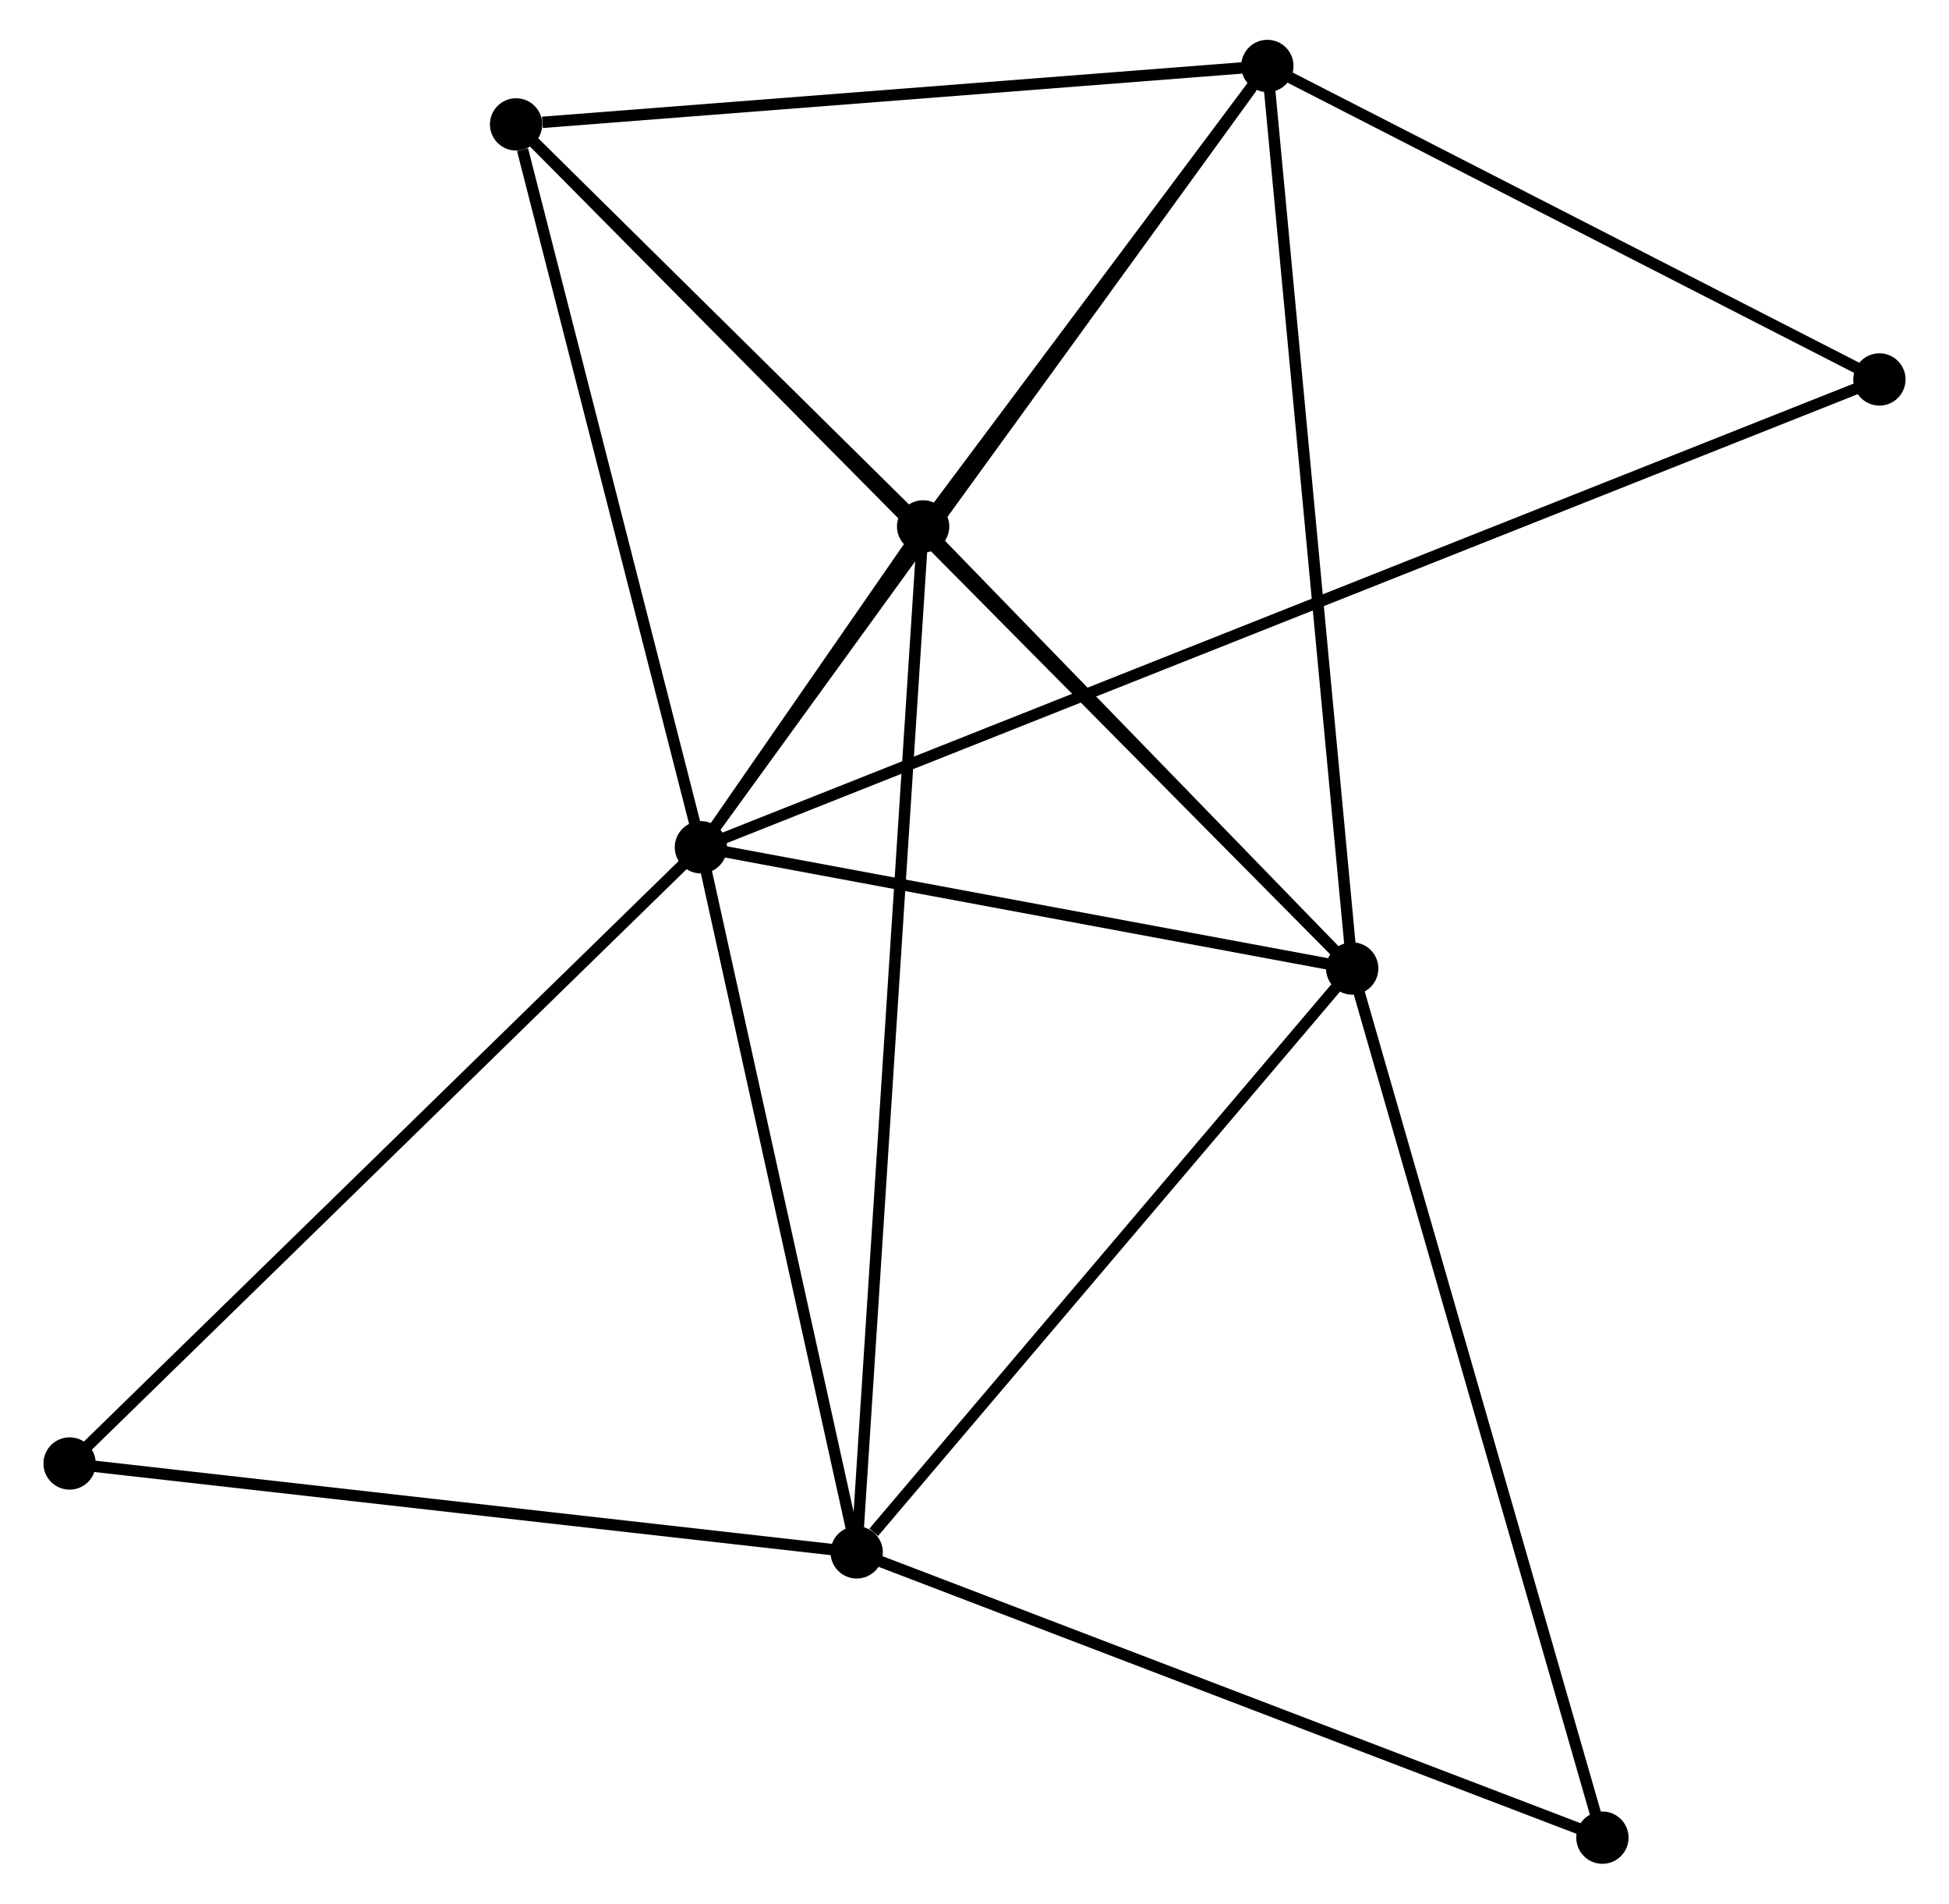 <?xml version="1.0" encoding="UTF-8" standalone="no"?>
<!DOCTYPE svg PUBLIC "-//W3C//DTD SVG 1.1//EN"
 "http://www.w3.org/Graphics/SVG/1.1/DTD/svg11.dtd">
<!-- Generated by graphviz version 2.36.0 (20140111.2315)
 -->
<!-- Title: %3 Pages: 1 -->
<svg width="171pt" height="167pt"
 viewBox="0.00 0.00 170.77 167.40" xmlns="http://www.w3.org/2000/svg" xmlns:xlink="http://www.w3.org/1999/xlink">
<g id="graph0" class="graph" transform="scale(1 1) rotate(0) translate(4 163.399)">
<title>%3</title>
<!-- 0 -->
<g id="node1" class="node"><title>0</title>
<ellipse fill="black" stroke="black" cx="57.324" cy="-88.893" rx="1.8" ry="1.8"/>
</g>
<!-- 1 -->
<g id="node2" class="node"><title>1</title>
<ellipse fill="black" stroke="black" cx="114.603" cy="-78.232" rx="1.8" ry="1.8"/>
</g>
<!-- 0&#45;&#45;1 -->
<g id="edge1" class="edge"><title>0&#45;&#45;1</title>
<path fill="none" stroke="black" d="M59.23,-88.538C67.926,-86.92 103.799,-80.243 112.632,-78.599"/>
</g>
<!-- 2 -->
<g id="node3" class="node"><title>2</title>
<ellipse fill="black" stroke="black" cx="71.024" cy="-26.887" rx="1.8" ry="1.8"/>
</g>
<!-- 0&#45;&#45;2 -->
<g id="edge2" class="edge"><title>0&#45;&#45;2</title>
<path fill="none" stroke="black" d="M57.719,-87.104C59.685,-78.209 68.397,-38.777 70.545,-29.058"/>
</g>
<!-- 3 -->
<g id="node4" class="node"><title>3</title>
<ellipse fill="black" stroke="black" cx="107.142" cy="-157.599" rx="1.8" ry="1.8"/>
</g>
<!-- 0&#45;&#45;3 -->
<g id="edge3" class="edge"><title>0&#45;&#45;3</title>
<path fill="none" stroke="black" d="M58.556,-90.592C65.388,-100.015 98.589,-145.804 105.77,-155.708"/>
</g>
<!-- 4 -->
<g id="node5" class="node"><title>4</title>
<ellipse fill="black" stroke="black" cx="76.867" cy="-117.108" rx="1.8" ry="1.8"/>
</g>
<!-- 0&#45;&#45;4 -->
<g id="edge4" class="edge"><title>0&#45;&#45;4</title>
<path fill="none" stroke="black" d="M58.375,-90.41C61.736,-95.263 72.212,-110.388 75.714,-115.444"/>
</g>
<!-- 5 -->
<g id="node6" class="node"><title>5</title>
<ellipse fill="black" stroke="black" cx="41.068" cy="-152.46" rx="1.8" ry="1.8"/>
</g>
<!-- 0&#45;&#45;5 -->
<g id="edge5" class="edge"><title>0&#45;&#45;5</title>
<path fill="none" stroke="black" d="M56.855,-90.727C54.523,-99.847 44.185,-140.271 41.637,-150.235"/>
</g>
<!-- 6 -->
<g id="node7" class="node"><title>6</title>
<ellipse fill="black" stroke="black" cx="1.8" cy="-34.703" rx="1.8" ry="1.8"/>
</g>
<!-- 0&#45;&#45;6 -->
<g id="edge6" class="edge"><title>0&#45;&#45;6</title>
<path fill="none" stroke="black" d="M55.952,-87.554C48.337,-80.122 11.332,-44.006 3.328,-36.195"/>
</g>
<!-- 8 -->
<g id="node8" class="node"><title>8</title>
<ellipse fill="black" stroke="black" cx="160.97" cy="-130.031" rx="1.8" ry="1.8"/>
</g>
<!-- 0&#45;&#45;8 -->
<g id="edge7" class="edge"><title>0&#45;&#45;8</title>
<path fill="none" stroke="black" d="M59.123,-89.607C71.704,-94.6 146.38,-124.24 159.122,-129.297"/>
</g>
<!-- 1&#45;&#45;2 -->
<g id="edge8" class="edge"><title>1&#45;&#45;2</title>
<path fill="none" stroke="black" d="M113.154,-76.524C106.537,-68.728 79.244,-36.572 72.524,-28.654"/>
</g>
<!-- 1&#45;&#45;3 -->
<g id="edge9" class="edge"><title>1&#45;&#45;3</title>
<path fill="none" stroke="black" d="M114.419,-80.194C113.387,-91.175 108.335,-144.905 107.32,-155.706"/>
</g>
<!-- 1&#45;&#45;4 -->
<g id="edge10" class="edge"><title>1&#45;&#45;4</title>
<path fill="none" stroke="black" d="M113.348,-79.526C107.619,-85.428 83.985,-109.776 78.166,-115.77"/>
</g>
<!-- 1&#45;&#45;5 -->
<g id="edge11" class="edge"><title>1&#45;&#45;5</title>
<path fill="none" stroke="black" d="M113.327,-79.521C104.478,-88.453 52.323,-141.1 42.621,-150.892"/>
</g>
<!-- 7 -->
<g id="node9" class="node"><title>7</title>
<ellipse fill="black" stroke="black" cx="136.608" cy="-1.8" rx="1.8" ry="1.8"/>
</g>
<!-- 1&#45;&#45;7 -->
<g id="edge12" class="edge"><title>1&#45;&#45;7</title>
<path fill="none" stroke="black" d="M115.147,-76.343C118.192,-65.768 133.089,-14.025 136.083,-3.623"/>
</g>
<!-- 2&#45;&#45;4 -->
<g id="edge13" class="edge"><title>2&#45;&#45;4</title>
<path fill="none" stroke="black" d="M71.146,-28.771C71.907,-40.513 75.987,-103.523 76.746,-115.234"/>
</g>
<!-- 2&#45;&#45;6 -->
<g id="edge14" class="edge"><title>2&#45;&#45;6</title>
<path fill="none" stroke="black" d="M69.027,-27.113C58.919,-28.254 13.49,-33.383 3.674,-34.491"/>
</g>
<!-- 2&#45;&#45;7 -->
<g id="edge15" class="edge"><title>2&#45;&#45;7</title>
<path fill="none" stroke="black" d="M72.916,-26.163C82.493,-22.5 125.532,-6.037 134.833,-2.479"/>
</g>
<!-- 3&#45;&#45;4 -->
<g id="edge16" class="edge"><title>3&#45;&#45;4</title>
<path fill="none" stroke="black" d="M105.841,-155.86C100.861,-149.199 83.043,-125.368 78.13,-118.797"/>
</g>
<!-- 3&#45;&#45;5 -->
<g id="edge17" class="edge"><title>3&#45;&#45;5</title>
<path fill="none" stroke="black" d="M105.235,-157.451C95.756,-156.714 53.738,-153.445 43.381,-152.64"/>
</g>
<!-- 3&#45;&#45;8 -->
<g id="edge18" class="edge"><title>3&#45;&#45;8</title>
<path fill="none" stroke="black" d="M108.932,-156.682C117.105,-152.496 150.817,-135.231 159.118,-130.98"/>
</g>
<!-- 4&#45;&#45;5 -->
<g id="edge19" class="edge"><title>4&#45;&#45;5</title>
<path fill="none" stroke="black" d="M75.329,-118.627C69.441,-124.442 48.371,-145.249 42.561,-150.986"/>
</g>
</g>
</svg>
